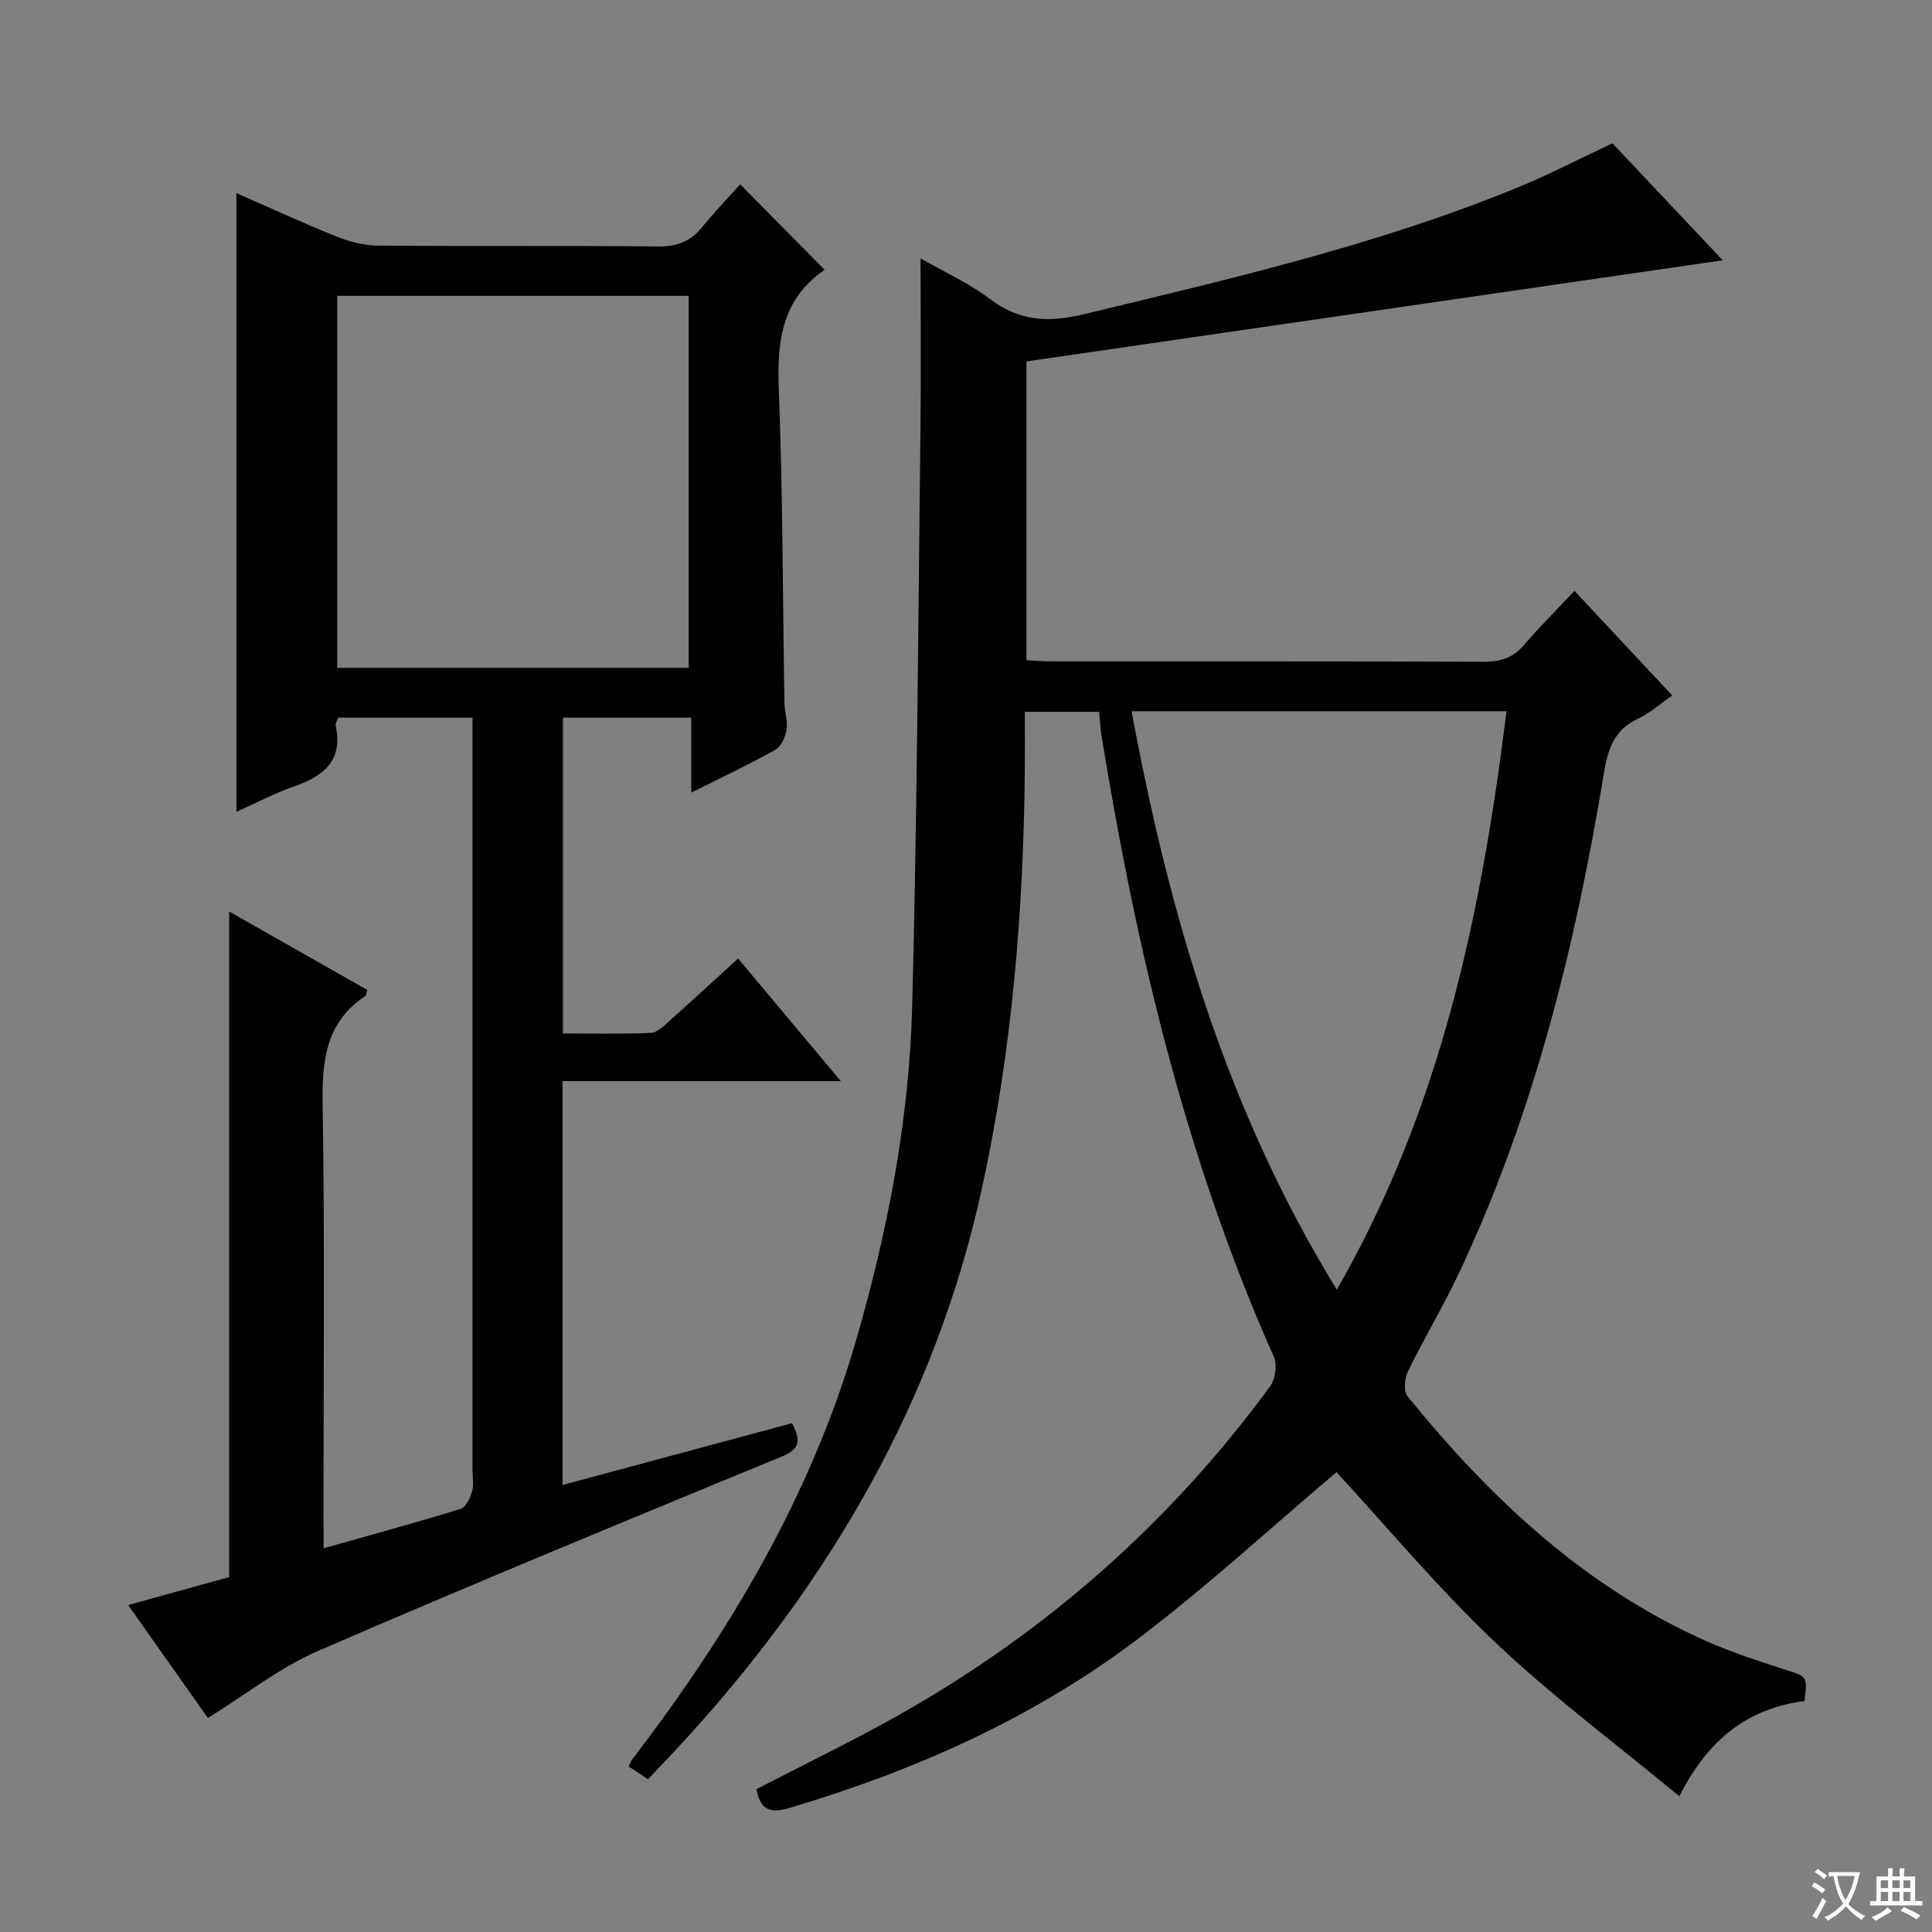 <svg enable-background="new 0 0 400 400" viewBox="0 0 400 400" xmlns="http://www.w3.org/2000/svg"><rect x="0" y="0" width="400" height="400" fill="#808080" stroke="none"/><path d="m377.9 391.2c-.2.3-.4.5-.6.8-.7-.6-1.4-1-2.2-1.5.2-.3.4-.5.5-.8.6.4 1.4.8 2.3 1.5zm-1.8 6.1c-.2-.2-.5-.4-.9-.6.4-.6.8-1.2 1.2-1.9s.7-1.3.9-1.9c.3.3.5.5.8.7-.7 1.3-1.4 2.6-2 3.7zm2.2-9c-.3.3-.5.5-.6.8-.6-.6-1.3-1.1-2-1.5.3-.3.5-.5.6-.7.6.5 1.3.9 2 1.4zm.3.2v-.9h2 4.5c-.3 1.3-.6 2.5-1 3.6s-.9 2.1-1.4 3c.4.5 1 1 1.6 1.4s1.2.8 1.9 1.1c-.3.2-.5.4-.8.8-.4-.3-1-.7-1.6-1.2s-1.2-1.1-1.6-1.6c-.5.6-1.1 1.1-1.7 1.6s-1.4.9-2.1 1.4c-.1-.3-.3-.5-.7-.8.6-.2 1.2-.5 1.9-1s1.4-1.1 2-1.8c-.5-.8-.9-1.6-1.2-2.5s-.6-2-.8-3.2c-.4.1-.7.1-1 .1zm2.5 2.7c.3 1 .7 1.7 1 2.2.3-.5.6-1.1 1-2s.6-1.9.9-3h-3.2-.4c.1.9.3 1.8.7 2.8z" fill="#fafbfa"/><path d="m396.5 388.5v1.5 3.6h1.5v.9c-.4 0-1 0-1.7 0h-7.9c-.5 0-.9 0-1.2 0v-.9h1.3v-3.5c0-.7 0-1.2 0-1.6h2.4c0-.8 0-1.4 0-1.7h1c0 .3-.1.8-.1 1.7h1.5c0-.8 0-1.4 0-1.7h1c0 .3-.1.9-.1 1.7zm-8.2 9.2c-.2-.3-.5-.5-.8-.8.8-.3 1.4-.6 1.9-.9s1-.7 1.4-1.1c.3.3.6.5.9.8-1.6 1-2.8 1.6-3.4 2zm2.6-6.8v-1.6h-1.5v1.6zm0 2.7v-1.9h-1.5v1.9zm2.4-2.7v-1.6h-1.5v1.6zm0 2.7v-1.9h-1.5v1.9zm.2 2 .7-.8c.4.2.9.5 1.6.8s1.3.7 1.8 1c-.3.3-.5.5-.8.8-.4-.3-1.5-1-3.3-1.8zm2-4.7v-1.6h-1.4v1.6zm0 2.7v-1.9h-1.4v1.9z" fill="#fafbfa"/><g fill="#010000"><path d="m134.17 368.38c-1.72-1.13-2.81-1.86-4.01-2.65.23-.5.35-.96.62-1.31 20.26-26.46 37.14-54.73 46.49-87.02 6.54-22.58 10.98-45.62 11.59-69.1 1.03-39.76 1.24-79.54 1.71-119.32.14-11.63.02-23.26.02-35.47 4.68 2.68 9.94 5.05 14.42 8.43 6.15 4.64 12.19 4.86 19.49 3.09 30.32-7.31 60.7-14.33 89.67-26.19 6.58-2.7 12.91-6 19.67-9.17 7.59 8.05 15.31 16.24 22.83 24.22-48.04 6.98-95.9 13.93-144.16 20.94v61.87c1.68.08 3.43.23 5.18.23 29.83.01 59.65-.04 89.48.08 3.43.01 6.02-.76 8.29-3.4 3.24-3.78 6.79-7.3 10.52-11.28 6.96 7.45 13.39 14.32 20.24 21.66-2.54 1.75-4.64 3.67-7.1 4.81-5.02 2.33-6.26 6.46-7.08 11.46-5.88 35.64-14.5 70.52-30 103.36-3.26 6.91-7.22 13.5-10.58 20.37-.69 1.42-.88 4.07-.03 5.12 17.17 21.13 36.68 39.51 61.97 50.72 5.29 2.35 10.85 4.13 16.37 5.91 4.38 1.41 4.44 1.24 3.84 6.45-11.66 1.44-19.99 7.93-25.92 19.71-13.15-10.89-26.35-20.71-38.2-31.95-11.89-11.27-22.44-23.96-32.78-35.16-13.41 11.32-26.98 23.89-41.69 34.95-21.46 16.14-45.78 26.9-71.51 34.56-4.42 1.32-6.14.16-6.89-3.88 9.87-5.11 19.89-9.94 29.56-15.39 30.43-17.17 56.12-39.8 76.78-68.01 1.08-1.48 1.51-4.46.78-6.1-18.3-41.14-28.52-84.51-35.7-128.72-.24-1.46-.3-2.95-.48-4.82-5.01 0-9.88 0-15.38 0 0 3.97.03 7.92 0 11.87-.26 29.33-2.65 58.44-8.96 87.14-9.58 43.54-31.17 80.62-60.92 113.31-2.58 2.84-5.24 5.59-8.13 8.68zm100.11-221.13c7.8 42.04 19.52 82.35 42.49 119.77 21.67-37.71 29.97-78.13 35.14-119.77-26.25 0-51.82 0-77.63 0z"/><path d="m67 320.56c9.88-2.8 19.15-5.32 28.34-8.15 1.09-.33 1.99-2.22 2.39-3.56.41-1.38.09-2.97.09-4.47 0-49.82 0-99.65 0-149.47 0-1.98 0-3.95 0-6.33-9.43 0-18.5 0-27.78 0-.16.46-.65 1.14-.54 1.68 1.55 7.23-2.48 10.41-8.57 12.54-4.19 1.47-8.17 3.57-11.98 5.28 0-42.67 0-85.18 0-128.1 6.62 2.9 13.6 6.13 20.72 8.99 2.69 1.08 5.71 1.86 8.58 1.88 19.33.16 38.66-.02 57.99.18 3.84.04 6.64-.97 9.04-3.91 2.63-3.21 5.51-6.22 7.97-8.95 6.27 6.34 11.84 11.97 17.51 17.71.15-.3.12-.1 0-.02-8.95 6.08-9.91 14.85-9.52 24.84.84 21.62.81 43.28 1.17 64.92.03 1.81.73 3.69.44 5.42-.26 1.53-1.11 3.53-2.33 4.21-5.47 3.06-11.16 5.73-17.4 8.85 0-5.4 0-10.26 0-15.52-9.05 0-17.61 0-26.57 0v65.39c6.02 0 12.11.13 18.19-.11 1.25-.05 2.57-1.34 3.64-2.3 4.72-4.2 9.36-8.49 14.43-13.11 6.95 8.29 13.76 16.41 21.28 25.39-19.69 0-38.5 0-57.62 0v83.61c16.03-4.31 31.79-8.56 47.51-12.79 1.89 3.61 1.62 5.35-2.08 6.88-32.1 13.24-64.21 26.45-96.05 40.27-7.94 3.44-14.96 9.03-22.81 13.88-5.16-7.31-10.68-15.13-16.51-23.39 7.35-2.03 14.17-3.91 20.91-5.77 0-45.77 0-91.36 0-137.81 9.61 5.45 19.15 10.86 28.62 16.24-.21.67-.21 1.11-.41 1.24-8.26 5.47-9 13.46-8.85 22.58.46 28.49.17 56.98.17 85.48.03 1.82.03 3.63.03 6.3zm75.58-182.29c0-25.87 0-51.41 0-77.02-24.44 0-48.53 0-72.77 0v77.02z"/></g></svg>